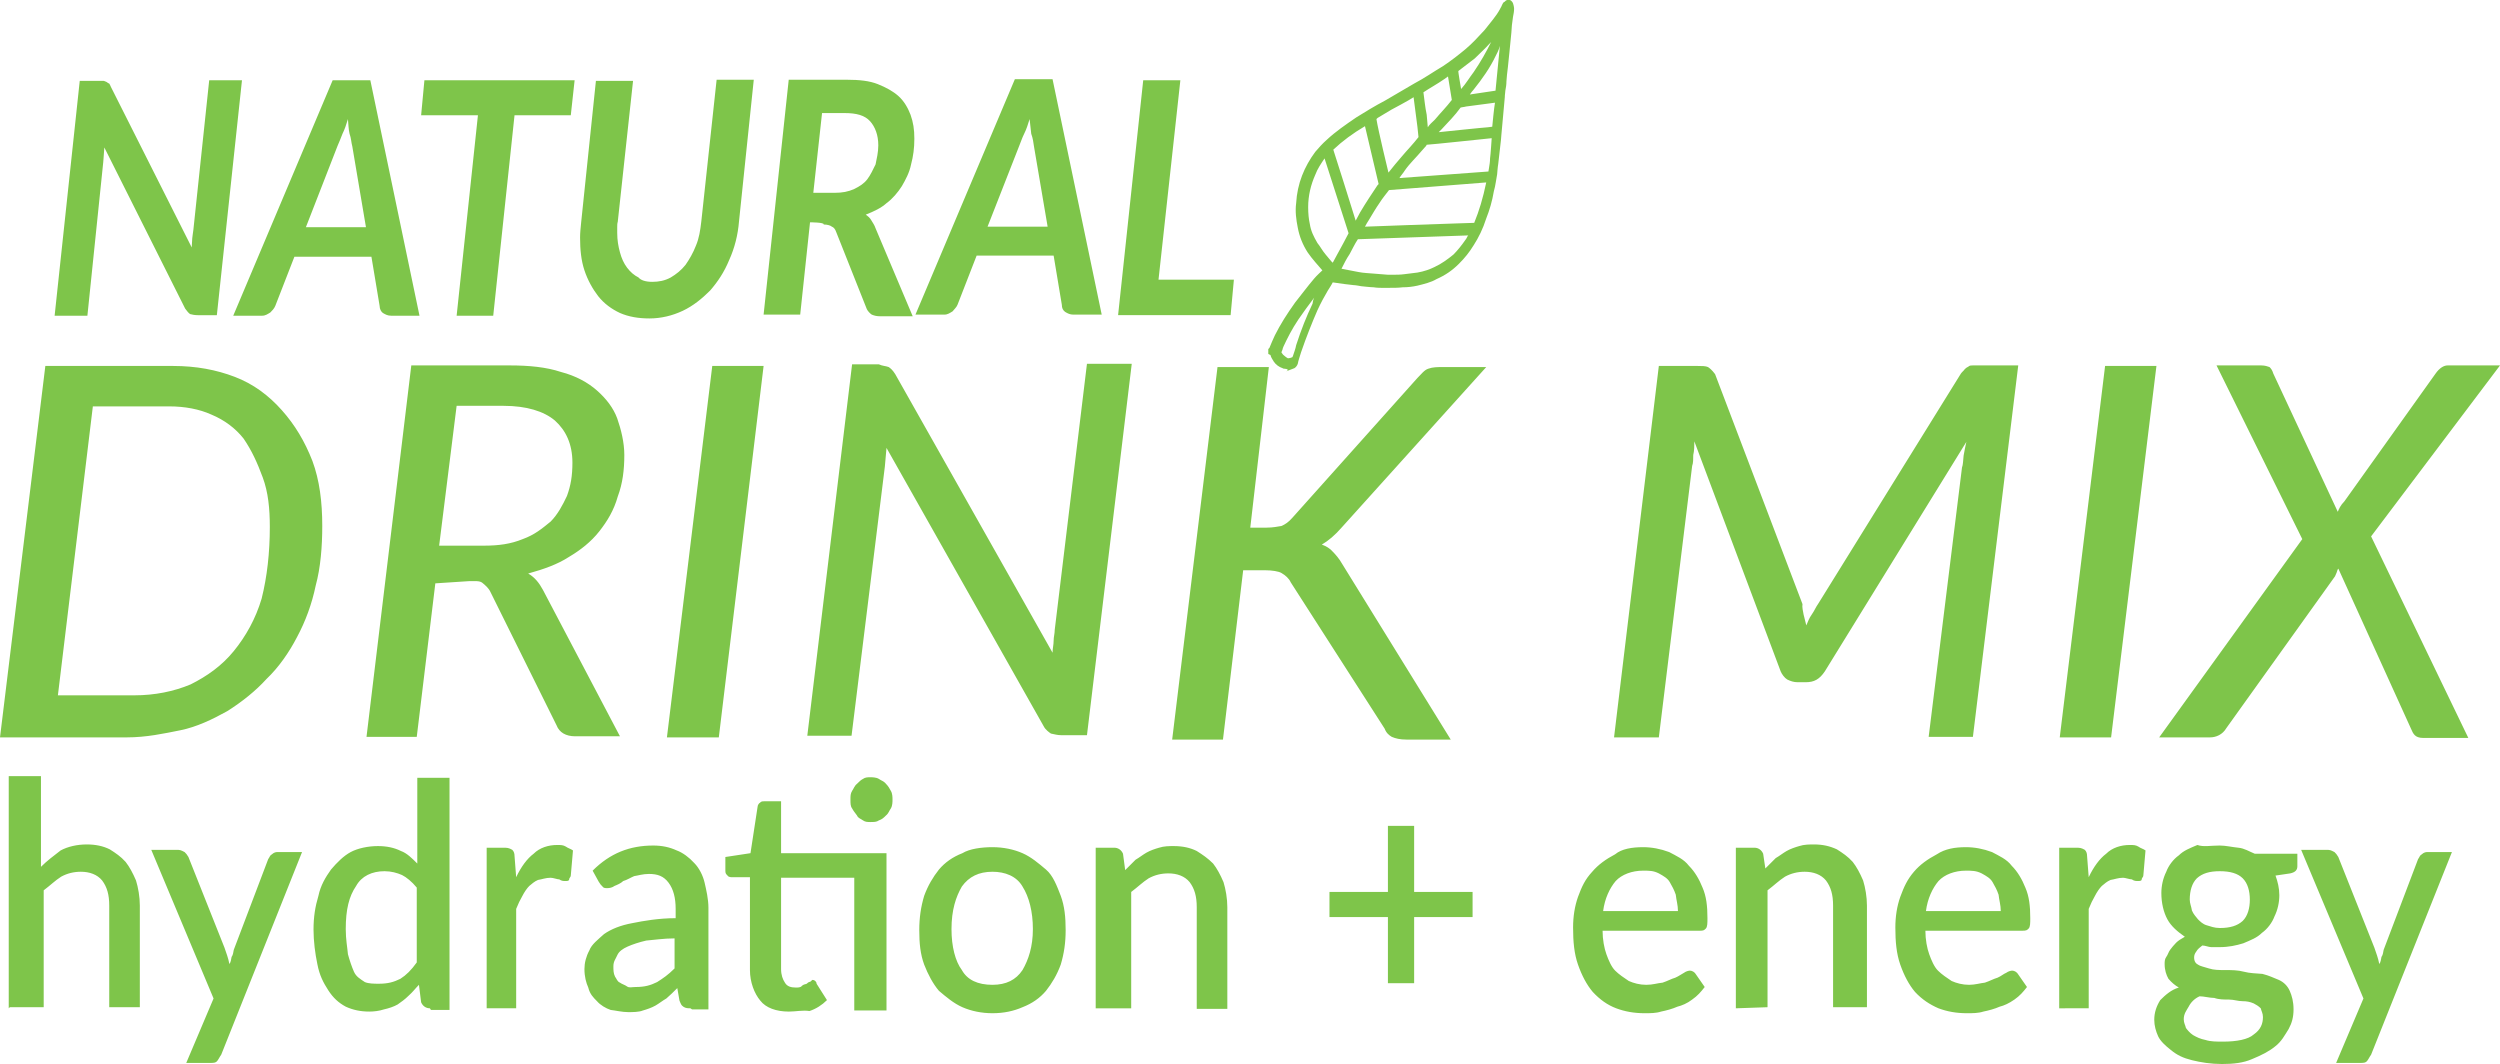 <svg version="1.1" id="Layer_1" xmlns="http://www.w3.org/2000/svg" x="0" y="0" viewBox="-76 299.2 457.7 194.8" xml:space="preserve"><style type="text/css">.st0-a{fill:#7EC54A;}</style><path class="st0-a" d="M-74.4 483.8v-42.5h5.9v16.6c1.1-1.1 2.3-2 3.6-3 1.3-.7 3-1.1 4.8-1.1 1.6 0 3 .3 4.2.9 1.1.7 2 1.3 2.9 2.3.7.9 1.3 2 1.9 3.4.4 1.3.7 3 .7 4.6v18.6H-56V465c0-2-.4-3.4-1.3-4.6-.9-1.1-2.3-1.6-3.9-1.6-1.3 0-2.5.3-3.6.9-1.1.7-2 1.6-3.2 2.5v21.4h-6.2l-.2.2zM-35.5 492.3c-.3.4-.4.7-.7 1.1-.3.4-.7.4-1.3.4h-4.4l5-11.8-11.4-27.2h5c.4 0 .9.3 1.1.4.3.3.4.4.7.9l6.6 16.6c.3.9.7 1.9.9 3 .3-.4.3-.9.4-1.3.3-.4.3-.9.4-1.3l6.3-16.6c.3-.4.3-.7.7-.9.3-.3.7-.4.9-.4h4.6l-14.8 37.1zM2.7 483.8c-.7 0-1.3-.4-1.6-1.1l-.4-3.2c-.7.7-1.1 1.3-1.9 2-.7.7-1.3 1.1-2 1.6-.7.4-1.6.7-2.5.9-.9.3-1.9.4-2.7.4-1.6 0-3-.3-4.3-.9-1.3-.7-2.3-1.6-3.2-3-.9-1.4-1.6-2.7-2-4.8-.4-1.9-.7-4.2-.7-6.3 0-2.3.3-4.2.9-6.2.4-1.9 1.3-3.4 2.3-4.8 1.1-1.3 2.3-2.5 3.6-3.2s3.2-1.1 5-1.1c1.6 0 3 .3 4.2.9 1.1.4 2 1.3 3 2.3v-15.7h5.9v42.5H2.9l-.2-.3zm-9.3-4.5c1.6 0 2.7-.3 3.9-.9 1.1-.7 2-1.6 3-3v-13.7c-.9-1.1-1.9-1.9-2.7-2.3-.9-.4-2-.7-3.2-.7-2.3 0-4.2.9-5.2 2.7-1.3 1.9-1.9 4.3-1.9 7.9 0 1.9.3 3.4.4 4.6.3 1.1.7 2.3 1.1 3.2.4.9 1.1 1.3 2 1.9.7.3 1.7.3 2.6.3zM13.1 483.8v-29.4h3.4c.7 0 1.1.3 1.3.4.3.3.4.7.4 1.1l.3 3.9c.9-1.9 2-3.4 3.2-4.3 1.1-1.1 2.7-1.6 4.3-1.6.7 0 1.1 0 1.6.3.4.3.9.4 1.3.7l-.4 4.6c0 .3-.3.4-.3.7s-.4.3-.7.3-.7 0-1.1-.3c-.4 0-1.1-.3-1.6-.3-.9 0-1.6.3-2.3.4-.7.3-1.1.7-1.6 1.1-.4.4-.9 1.1-1.3 1.9-.4.7-.7 1.3-1.1 2.3v18.2h-5.4zM50.4 483.8c-.4 0-.9 0-1.3-.3s-.4-.4-.7-1.1l-.4-2.3c-.7.7-1.3 1.3-2 1.9-.7.4-1.3.9-2 1.3s-1.6.7-2.3.9c-.7.3-1.9.3-2.7.3-1.1 0-2.3-.3-3.2-.4-.9-.3-1.9-.9-2.5-1.6-.7-.7-1.3-1.3-1.6-2.5-.4-.9-.7-2-.7-3.4 0-1.1.3-2.3.9-3.4.4-1.1 1.6-2 2.7-3 1.3-.9 3-1.6 5.2-2 2-.4 4.8-.9 7.9-.9v-1.7c0-2-.4-3.6-1.3-4.8s-2-1.6-3.6-1.6c-1.1 0-2 .3-2.7.4-.7.3-1.3.7-2 .9-.4.4-1.1.7-1.6.9-.4.3-.9.4-1.3.4s-.7 0-.9-.3c-.3-.3-.4-.4-.7-.9l-1.1-2c3.2-3.2 6.8-4.6 11.1-4.6 1.6 0 3 .3 4.3.9 1.1.4 2.3 1.3 3.2 2.3.9.9 1.6 2.3 1.9 3.6s.7 3 .7 4.6V484h-3l-.3-.2zm-10-3.9c1.6 0 2.7-.3 3.9-.9 1.1-.7 2-1.3 3.2-2.5V471c-2 0-3.9.3-5.2.4-1.3.3-2.5.7-3.4 1.1-.9.4-1.6.9-1.9 1.6-.3.7-.7 1.1-.7 2 0 .7 0 1.3.3 1.9.3.4.4.9.9 1.1.4.3.9.4 1.3.7.4.3.9.1 1.6.1zM68.4 484.4c-2.3 0-4.2-.7-5.2-2-1.1-1.3-1.9-3.4-1.9-5.6v-17h-3.2c-.3 0-.7 0-.9-.3-.3-.3-.4-.4-.4-.9v-2.5l4.6-.7 1.3-8.5c0-.3.3-.7.4-.7.3-.3.4-.3.9-.3h3v9.5h19.3v28.8h-5.9v-24.3H67v16.7c0 1.1.3 1.9.7 2.5.4.7 1.1.9 2 .9.4 0 .9 0 1.1-.3.3-.3.7-.3.9-.4.3-.3.4-.3.7-.4.3-.3.3-.3.4-.3.3 0 .7.3.7.7l1.9 3c-.9.9-2 1.6-3.2 2-1.2-.2-2.5.1-3.8.1zm19-38.8c0 .4 0 1.1-.3 1.6-.3.4-.4.9-.9 1.3-.4.4-.7.7-1.3.9-.4.3-.9.3-1.6.3-.4 0-.9 0-1.3-.3s-.9-.4-1.1-.9c-.3-.4-.7-.9-.9-1.3-.3-.4-.3-.9-.3-1.6s0-1.1.3-1.6c.3-.4.4-.9.9-1.3.4-.4.7-.7 1.1-.9.4-.3.9-.3 1.3-.3s1.1 0 1.6.3c.4.3.9.4 1.3.9.4.4.7.9.9 1.3.3.5.3 1.2.3 1.6zM105.7 454.3c2 0 3.9.4 5.5 1.1s3 1.9 4.3 3 2 3 2.7 4.8c.7 1.9.9 3.9.9 6.3 0 2.3-.3 4.3-.9 6.3-.7 1.9-1.6 3.4-2.7 4.8-1.1 1.3-2.5 2.3-4.3 3-1.6.7-3.4 1.1-5.5 1.1-2 0-3.9-.4-5.5-1.1s-3-1.9-4.3-3c-1.1-1.3-2-3-2.7-4.8-.7-1.9-.9-3.9-.9-6.3 0-2.3.3-4.3.9-6.3.7-1.9 1.6-3.4 2.7-4.8 1.1-1.3 2.5-2.3 4.3-3 1.3-.8 3.5-1.1 5.5-1.1zm0 25.2c2.5 0 4.3-.9 5.5-2.7 1.1-1.9 1.9-4.3 1.9-7.5s-.7-5.9-1.9-7.8c-1.1-1.9-3.2-2.7-5.5-2.7-2.5 0-4.3.9-5.6 2.7-1.1 1.9-1.9 4.3-1.9 7.8 0 3.2.7 5.9 1.9 7.5 1 1.8 2.9 2.7 5.6 2.7zM124.6 483.8v-29.4h3.4c.7 0 1.3.4 1.6 1.1l.4 3 1.9-1.9c.7-.4 1.3-.9 2-1.3s1.6-.7 2.3-.9c.9-.3 1.9-.3 2.7-.3 1.6 0 3 .3 4.2.9 1.1.7 2 1.3 3 2.3.7.9 1.3 2 1.9 3.4.4 1.3.7 3 .7 4.6v18.6h-5.6v-18.6c0-2-.4-3.4-1.3-4.6-.9-1.1-2.3-1.6-3.9-1.6-1.3 0-2.5.3-3.6.9-1.1.7-2 1.6-3.2 2.5v21.3h-6.5zM182.9 450.4v12.1h10.7v4.6h-10.7v12.1h-4.8v-12.1h-10.7v-4.6h10.7v-12.1h4.8zM224.8 454.3c1.6 0 3.2.3 4.8.9 1.3.7 2.7 1.3 3.6 2.5 1.1 1.1 1.9 2.5 2.5 4 .7 1.6.9 3.4.9 5.6 0 .9 0 1.6-.3 1.9s-.4.4-1.1.4h-17.8c0 1.6.3 3.2.7 4.3.4 1.1.9 2.3 1.6 3s1.6 1.3 2.5 1.9c.9.4 2 .7 3.2.7s2-.3 3-.4c.9-.3 1.6-.7 2.3-.9.7-.3 1.2-.7 1.6-.9.4-.3.9-.4 1.1-.4.4 0 .9.3 1.1.7l1.6 2.3c-.7.9-1.3 1.6-2.3 2.3-.9.7-1.9 1.1-2.7 1.3-.9.4-2 .7-3 .9-.9.3-2 .3-3 .3-1.9 0-3.6-.3-5.2-.9-1.6-.6-3-1.6-4.3-3-1.1-1.3-2-3-2.7-5s-.9-4.2-.9-6.8c0-2 .3-3.9.9-5.6.7-1.9 1.3-3.2 2.6-4.6 1.1-1.3 2.5-2.3 4.2-3.2 1.2-1 3.1-1.3 5.1-1.3zm0 4.3c-2 0-3.9.7-5 1.9-1.1 1.3-2 3.2-2.3 5.5h13.7c0-1.1-.3-2-.4-3-.3-.9-.7-1.6-1.1-2.3s-1.1-1.1-2-1.6c-1-.5-1.7-.5-2.9-.5zM241.8 483.8v-29.4h3.4c.7 0 1.3.4 1.6 1.1l.4 2.7 1.9-1.9c.7-.4 1.3-.9 2-1.3s1.6-.7 2.3-.9c.9-.3 1.9-.3 2.7-.3 1.6 0 2.9.3 4.2.9 1.1.7 2 1.3 2.9 2.3.7.9 1.3 2 1.9 3.4.4 1.3.7 3 .7 4.6v18.6h-6.2V465c0-2-.4-3.4-1.3-4.6-.9-1.1-2.3-1.6-3.9-1.6-1.3 0-2.5.3-3.6.9-1.1.7-2 1.6-3.2 2.5v21.4l-5.8.2zM283.9 454.3c1.6 0 3.2.3 4.8.9 1.3.7 2.7 1.3 3.6 2.5 1.1 1.1 1.9 2.5 2.5 4 .7 1.6.9 3.4.9 5.6 0 .9 0 1.6-.3 1.9s-.4.4-1.2.4h-17.7c0 1.6.3 3.2.7 4.3.4 1.1.9 2.3 1.6 3s1.6 1.3 2.5 1.9c.9.4 2 .7 3.2.7 1.1 0 2-.3 2.9-.4.9-.3 1.6-.7 2.3-.9.7-.3 1.1-.7 1.6-.9.4-.3.9-.4 1.1-.4.4 0 .9.3 1.1.7l1.6 2.3c-.7.9-1.3 1.6-2.3 2.3s-1.9 1.1-2.7 1.3c-.9.4-2 .7-3 .9-.9.3-2 .3-3 .3-1.9 0-3.6-.3-5.2-.9-1.6-.7-3-1.6-4.3-3-1.1-1.3-2-3-2.7-5s-.9-4.2-.9-6.8c0-2 .3-3.9.9-5.6.7-1.9 1.3-3.2 2.5-4.6 1.1-1.3 2.5-2.3 4.2-3.2 1.5-1 3.3-1.3 5.3-1.3zm0 4.3c-2 0-3.9.7-5 1.9-1.1 1.3-2 3.2-2.3 5.5h13.7c0-1.1-.3-2-.4-3-.3-.9-.7-1.6-1.1-2.3s-1.1-1.1-2-1.6c-1-.5-1.8-.5-2.9-.5zM301 483.8v-29.4h3.4c.7 0 1.1.3 1.3.4.3.3.4.7.4 1.1l.3 3.9c.9-1.9 2-3.4 3.2-4.3 1.1-1.1 2.7-1.6 4.3-1.6.7 0 1.1 0 1.6.3.4.3.9.4 1.3.7l-.4 4.6c0 .3-.3.4-.3.7s-.4.3-.7.3c-.3 0-.7 0-1.1-.3-.4 0-1.2-.3-1.6-.3-.9 0-1.6.3-2.3.4-.7.3-1.1.7-1.6 1.1-.4.4-.9 1.1-1.3 1.9-.4.7-.7 1.3-1.1 2.3v18.2H301zM330.4 454c1.1 0 2.3.3 3.4.4 1.1.1 2 .7 3 1.1h7.8v2.3c0 .7-.4 1.1-1.3 1.3l-2.7.4c.4 1.1.7 2.3.7 3.6s-.3 2.7-.9 3.9c-.4 1.1-1.3 2.3-2.3 3-.9.9-2 1.3-3.4 1.9-1.3.4-2.7.7-4.3.7h-1.6c-.4 0-1.1-.3-1.6-.3-.4.3-.9.7-1.1 1.1-.3.4-.4.7-.4 1.1 0 .7.3 1.1.7 1.3.4.3 1.1.4 2 .7s1.9.3 3 .3 2.3 0 3.4.3 2.3.3 3.4.4c1.2.3 2 .7 3 1.1.9.4 1.6 1.1 2 2s.7 2 .7 3.4-.3 2.5-.9 3.6c-.7 1.1-1.3 2.3-2.5 3.2-1.1.9-2.5 1.6-4.2 2.3-1.6.7-3.4.9-5.5.9-2 0-3.9-.3-5.5-.7s-2.7-.9-3.9-1.9c-.9-.7-1.9-1.6-2.3-2.5s-.7-1.9-.7-3c0-1.3.4-2.5 1.1-3.6.9-.9 2-1.9 3.4-2.3-.7-.4-1.3-.9-1.9-1.6-.4-.7-.7-1.6-.7-2.7 0-.4 0-.9.3-1.3s.4-.9.7-1.3c.3-.4.7-.9 1.1-1.3.4-.4.9-.7 1.6-1.1-1.3-.9-2.5-1.9-3.2-3.2s-1.1-3-1.1-4.8c0-1.3.3-2.7.9-3.9.4-1.1 1.3-2.3 2.3-3 .9-.9 2-1.3 3.4-1.9 1.1.4 2.4.1 4.1.1zm7.9 31.4c0-.7-.3-1.1-.4-1.6-.4-.4-.9-.7-1.3-.9-.7-.3-1.3-.4-2-.4-.9 0-1.6-.3-2.5-.3s-1.9 0-2.7-.3c-.9 0-1.9-.3-2.7-.3-.9.4-1.6 1.1-2 1.9-.4.7-.9 1.3-.9 2.3 0 .7.3 1.1.4 1.6.3.4.7.9 1.3 1.3.7.4 1.3.7 2.3.9.9.3 2 .3 3.2.3 2.5 0 4.6-.4 5.6-1.3 1.3-.9 1.7-2 1.7-3.2zm-7.9-16.3c1.9 0 3.2-.4 4.2-1.3.9-.9 1.3-2.3 1.3-3.9s-.4-3-1.3-3.9-2.3-1.3-4.2-1.3c-1.9 0-3.2.4-4.2 1.3-.9.9-1.3 2.3-1.3 3.9 0 .7.3 1.3.4 2 .3.7.7 1.1 1.1 1.6.4.4.9.9 1.6 1.1.7.2 1.4.5 2.4.5zM358.1 492.3c-.3.4-.4.7-.7 1.1-.3.4-.7.4-1.3.4h-4.4l5-11.8-11.4-27.2h5c.4 0 .9.3 1.1.4.3.3.4.4.7.9l6.6 16.6c.3.9.7 1.9.9 3 .3-.4.3-.9.4-1.3.3-.4.3-.9.4-1.3l6.3-16.6c.3-.4.3-.7.7-.9.3-.3.7-.4.9-.4h4.6l-14.8 37.1zM-17 395.5c0 3.7-.3 7.6-1.2 10.9-.7 3.4-1.9 6.6-3.4 9.4-1.5 2.9-3.4 5.6-5.6 7.7-2 2.2-4.5 4.2-7.2 5.9-2.7 1.5-5.6 2.9-8.6 3.5s-6.2 1.3-9.8 1.3H-76l8.3-68h23.4c4.2 0 7.9.7 11.3 2 3.4 1.3 6.2 3.4 8.6 6.1s4.2 5.7 5.6 9.3c1.3 3.5 1.8 7.5 1.8 11.9zm-9.6.2c0-3.4-.3-6.4-1.3-9.1s-2-4.9-3.5-7.1c-1.5-1.9-3.5-3.4-5.9-4.4-2.2-1-4.9-1.5-7.7-1.5h-14l-6.4 52.9h14c3.7 0 7.2-.7 10.3-2 3-1.5 5.7-3.4 7.9-6.1 2.2-2.7 4-5.9 5.1-9.6 1-4 1.5-8.4 1.5-13.1zM3.7 406L.3 434.1h-9.2l8.2-68h18c3.5 0 6.7.3 9.4 1.2 2.7.7 4.9 1.9 6.6 3.4s3 3.2 3.7 5.1c.7 2 1.3 4.4 1.3 6.7 0 2.7-.3 5.2-1.2 7.6-.7 2.5-1.9 4.5-3.4 6.4s-3.4 3.4-5.6 4.7c-2 1.3-4.5 2.2-7.4 3 1.2.7 2 1.7 2.7 3L37.5 434h-8.2c-1.7 0-2.9-.7-3.4-2l-12.1-24.4c-.3-.7-1-1.3-1.5-1.7s-1.3-.3-2.5-.3l-6.1.4zm3.9-32.5l-3.2 25.6h8.2c2.7 0 4.9-.3 7.1-1.2 2.2-.8 3.5-1.9 5.1-3.2 1.3-1.3 2.2-3 3-4.7.7-1.9 1-3.7 1-6.1 0-3.4-1.2-5.9-3.2-7.7-2-1.7-5.2-2.7-9.4-2.7H7.6zM55.6 434.2h-9.5l8.3-68h9.4l-8.2 68zM86.7 366.4c.3.2.7.5 1.2 1.3l28.8 51c0-.7.2-1.5.2-2.2s.2-1.3.2-2l5.9-48.7h8.2l-8.2 68h-4.7c-.8 0-1.3-.2-1.9-.3-.3-.2-1-.7-1.3-1.3l-28.8-51-.3 3.4-6.1 49.3h-8.1l8.2-68h4.9c.6.3 1.3.3 1.8.5zM152.9 395.8h3c1.2 0 2-.2 2.7-.3.7-.3 1.3-.7 2-1.5l22.9-25.6c.7-.7 1.3-1.5 2-1.7.8-.3 1.7-.3 2.7-.3h7.9l-26.4 29.3c-1.3 1.5-2.5 2.5-3.7 3.2.8.3 1.5.7 2 1.3.5.5 1.2 1.3 1.7 2.2l19.9 32.2h-8.1c-1.2 0-2-.2-2.7-.5-.5-.3-1-.7-1.3-1.5l-17.2-26.8c-.3-.7-1-1.3-1.7-1.7-.5-.3-1.7-.5-3-.5h-4l-3.7 31h-9.3l8.3-68.2h9.4l-3.4 29.4zM254.2 411.7c.2.7.3 1.3.5 2 .3-.7.5-1.3 1-2s.7-1.3 1.2-2l26.1-42.1c.2-.3.5-.5.7-.8.2-.2.3-.3.7-.5.2-.2.5-.2.8-.2H293.5l-8.3 68h-8.1l6.1-49.3c.2-.5.2-1.3.3-2.2.2-1 .3-1.7.5-2.5l-25.9 42c-1 1.5-2 2-3.5 2h-1.5c-.7 0-1.3-.2-1.9-.5-.5-.3-1-1-1.2-1.5L234.2 380c0 .7 0 1.7-.2 2.5 0 .7 0 1.5-.2 2l-6.1 49.7h-8.2l8.2-68h7.1c.7 0 1.5 0 1.9.2.3.2.7.5 1.3 1.3l16 42.1c-.1.5.1 1.4.2 1.9zM310.5 434.2h-9.4l8.3-68h9.4l-8.3 68zM345.5 397.9l-15.7-31.8h8.2c.7 0 1.2.2 1.5.3.2.2.5.5.7 1.2l11.8 25.3c.2-.5.5-1.2 1.2-1.9l16.7-23.4c.7-1 1.5-1.5 2.2-1.5h9.6l-23.6 31.3 17.8 36.9h-8.3c-.7 0-1.2-.2-1.5-.5s-.5-.7-.7-1.2l-13.3-29.3c-.2.2-.2.5-.3.7s-.2.5-.3.7l-19.9 27.8c-.7 1.2-1.9 1.7-3 1.7h-9.3l26.2-36.3z"/><g><path class="st0-a" d="M-57.1 314c.2 0 .3.1.6.2.2.1.2.2.5.3.1.2.2.3.3.6l14.8 29.4c0-.6.1-1.2.1-1.7.1-.6.1-1 .2-1.5l2.9-27.4h6l-4.6 43h-3.5c-.6 0-1-.1-1.4-.2-.3-.2-.6-.6-.9-1l-14.8-29.5c0 .5-.1.9-.1 1.4s-.1.9-.1 1.3L-60 357h-6l4.6-43h4.3zM.8 357h-5.2c-.6 0-1-.2-1.5-.5-.3-.2-.6-.7-.6-1.3l-1.5-9h-14.1l-3.5 9c-.2.5-.6.9-.9 1.2-.5.3-.9.6-1.5.6h-5.3l18.2-43.1h6.9l9 43.1zM-20 340.8h11l-2.5-14.8c-.2-.7-.2-1.5-.5-2.3-.2-.8-.2-1.7-.3-2.7-.3 1-.6 1.9-1 2.7-.3.8-.6 1.5-.9 2.2l-5.8 14.9zM29.2 313.9l-.7 6.4H18.2L14.3 357H7.6l3.9-36.7H1.1l.6-6.4h27.5zM43.4 350.8c1.2 0 2.3-.2 3.4-.8 1-.6 1.9-1.3 2.7-2.3.7-1 1.4-2.2 1.9-3.5.6-1.4.8-2.8 1-4.5l2.8-25.9H62l-2.7 25.9c-.2 2.5-.8 4.9-1.8 7.1-.9 2.2-2.1 4-3.5 5.6-1.5 1.5-3.1 2.8-5 3.7s-4 1.4-6.1 1.4c-2 0-3.8-.3-5.4-1-1.5-.7-2.9-1.7-4-3.1-1-1.3-1.9-2.9-2.5-4.7s-.8-3.8-.8-6c0-.9.1-1.8.2-2.8l2.7-25.9h6.8l-2.8 25.8c-.1.3-.1.7-.1 1v1c0 1.4.2 2.5.5 3.6s.7 2 1.3 2.8c.6.8 1.3 1.4 2.1 1.8.4.5 1.3.8 2.5.8zM72.3 339.9l-1.8 16.9h-6.7l4.6-43h10.7c2.2 0 4.1.2 5.6.8s2.8 1.3 3.8 2.2 1.7 2.1 2.2 3.4c.5 1.4.7 2.7.7 4.4s-.2 3.2-.6 4.7c-.3 1.5-1 2.8-1.7 4-.7 1.1-1.7 2.3-2.8 3.1-1 .9-2.3 1.5-3.8 2.1.3.2.8.6 1 1 .3.5.6.9.8 1.5l6.8 16.1h-6c-.6 0-1-.1-1.5-.3-.3-.2-.7-.6-.9-1l-5.6-14.1c-.2-.6-.5-.9-.8-1-.2-.2-.8-.4-1.5-.4.2-.4-2.5-.4-2.5-.4zm2.2-20l-1.6 14.6h3.9c1.4 0 2.5-.2 3.6-.7 1-.5 1.8-1 2.4-1.8.6-.8 1-1.7 1.5-2.7.2-1 .5-2.2.5-3.5 0-1.9-.6-3.4-1.5-4.4-1-1.1-2.5-1.5-4.7-1.5h-4.1zM125.7 356.8h-5.2c-.6 0-1-.2-1.5-.5-.4-.3-.6-.7-.6-1.3l-1.5-9h-14.1l-3.5 9c-.2.5-.6.8-.9 1.2-.5.3-.9.6-1.5.6h-5.3l18.2-43.1h6.9l9 43.1zm-20.9-16.1h11l-2.5-14.7c-.1-.7-.2-1.5-.5-2.3-.1-.8-.2-1.7-.3-2.7-.3 1-.6 1.9-1 2.7s-.6 1.5-.9 2.2l-5.8 14.8zM136.1 350.4h13.8l-.6 6.5h-20.6l4.6-43h6.8l-4 36.5z"/><path id="XMLID_2_" class="st0-a" d="M159 366.7l-.2-.1c-.6-.2-1.2-.6-1.6-1.2-.2-.4-.5-.7-.6-1.2l-.2-.1-.2-.1v-.9l.2-.2c.3-.8.7-1.6 1-2.3 1-2 2.2-3.9 3.7-6 1.2-1.5 2.3-3 3.5-4.4.4-.5 1.5-1.5 1.5-1.5l-1.3-1.5c-.5-.6-1-1.2-1.4-1.8-.9-1.4-1.5-2.9-1.8-4.5-.3-1.5-.5-3-.3-4.5.2-3.6 1.5-6.7 3.5-9.4.6-.7 1.3-1.5 2.1-2.2 1.6-1.5 3.5-2.8 5.4-4.1 1.6-1 3.4-2.1 5.3-3.1l5.3-3.1c1.9-1 3.6-2.2 5.3-3.2 1.5-1 2.9-2.1 4.1-3.1 1.2-1 2.3-2.2 3.5-3.5 1-1.3 2.1-2.5 2.8-3.8l.1-.2c.1-.2.2-.3.3-.6.1-.2.2-.5.5-.6l.2-.2s.3-.2.7-.1c.4.1.6.6.6.6s.2.6.2 1c0 .5-.1 1-.2 1.5l-.2 1.5c0 .5-.1.9-.1 1.4 0 0-.7 7.2-.8 7.7l-.1 1.2c0 .6-.1 1.2-.2 1.7 0 .3-.1.7-.1 1.2l-.6 6.6c0 .3-.1.8-.1 1.2l-.5 4.4c-.1.5-.2 1.9-.2 1.9-.2 1-.3 2.1-.6 3.1-.3 1.8-.8 3.5-1.4 5-.6 1.9-1.4 3.5-2.3 4.9-.8 1.3-1.6 2.3-2.7 3.4-1.2 1.2-2.5 2.1-4.1 2.8-1 .6-2.3.9-3.5 1.2-.9.2-1.8.3-2.7.3-.8.1-1.6.1-2.5.1h-1.4s-.9 0-1.4-.1c-.5 0-2.3-.2-2.3-.2s-1-.2-1.4-.2l-1.7-.2-2.1-.3c-.3.6-.6 1-.9 1.5-.6 1-1.3 2.3-1.9 3.6-1 2.3-2 4.8-3 7.7-.2.7-.5 1.5-.6 2.1-.1.3-.3.6-.6.8-.5.2-.8.3-1.3.5l-.2.1c.8-.5-.5-.5-.5-.5zm5.6-13c-1 1.3-2 2.7-2.9 4-1.2 1.8-2 3.4-2.7 4.9-.1.2-.2.5-.2.6l-.2.5c.1.1.2.4.5.6.2.2.5.4.7.5.2 0 .6-.1.8-.2l.1-.2c.2-.6.5-1.4.6-2 .9-2.8 1.9-5.3 3-7.6.1-.7.2-.9.3-1.1zm5-5.3c1 .2 2.1.4 3.1.6s1.9.2 2.9.3c.8.1 1.7.1 2.5.2h.8c.7 0 1.5 0 2.2-.1l2.4-.3c1.2-.2 2.3-.6 3.1-1 1.3-.6 2.4-1.4 3.5-2.3.8-.8 1.5-1.7 2.2-2.7.2-.2.3-.6.5-.8l-20.2.7c-.6.9-1 1.8-1.5 2.7-.6.9-1 1.7-1.5 2.7zm-3.1-20.2c-.6.9-1.3 1.9-1.7 3-.8 1.8-1.3 3.8-1.3 5.9 0 1.2.1 2.2.3 3.1.2 1.3.7 2.3 1.4 3.5.5.6.9 1.4 1.5 2.1.2.2 1.2 1.5 1.3 1.5 0 0 .5-.9.7-1.3l1.2-2.2 1-1.9-4.4-13.7zm11.8 5.8c-.6.8-1.2 1.5-1.7 2.3-.7 1-1.4 2.2-2 3.2-.2.3-.5.8-.7 1.2 0 0 16.1-.6 16.9-.6.3 0 3.1-.1 3.1-.1.9-2.2 1.6-4.5 2.2-7.4l-17.8 1.4zm-10.2-7.4c.6 1.8 3.1 9.8 4.1 13l.8-1.5c1-1.7 2.2-3.5 3.2-5l.2-.2-2.5-10.6c-2.2 1.3-4.1 2.7-5.8 4.3zm17.1-.9l-.1.2-.8.9c-1 1.2-2.2 2.3-3.1 3.6-.3.5-.7.9-1 1.4l16.3-1.2.1-.6c.1-.6.2-1.2.2-1.8.1-.6.3-3.7.3-3.7-.1 0-11.3 1.2-11.9 1.2zm-7 5.1c.8-1 1.6-2 2.4-2.9 1-1.2 2.1-2.3 3.1-3.6l-.2-1.9-.7-5.4c-.7.5-4.1 2.3-4.1 2.3-.8.5-1.7 1-2.5 1.5l-.2.2c.3 2 2.2 9.8 2.2 9.8zm14.2-12.1c-.3.1-.7.1-1 .2-1 1.4-2.3 2.7-3.5 4l-.5.5s8.6-.9 9-.9c.2 0 .6-.1.8-.1.1-1 .3-3.2.5-4.4l-5.3.7zm-7.8-2.6c.2 1.4.3 2.7.6 4.1l.2 2.3c.3-.5.8-.9 1.3-1.4 1-1.2 2.1-2.3 3.1-3.6l-.7-4.3-.7.5c-1.3.9-2.6 1.6-3.8 2.4zm14-8.5c-.2.8-.6 1.5-.8 1.9-1 2.1-2.4 4.1-4 6.1-.2.2-.5.6-.7.9l4.7-.7.8-8.2zm-7.1 7.9c.9-1 1.6-2.2 2.3-3.1 1.3-1.9 2.3-3.7 3.2-5.5l-.3.3c-.8.9-1.8 1.8-2.7 2.7-1 .8-2 1.5-3 2.3-.1-.1.5 3.3.5 3.3z"/></g></svg>